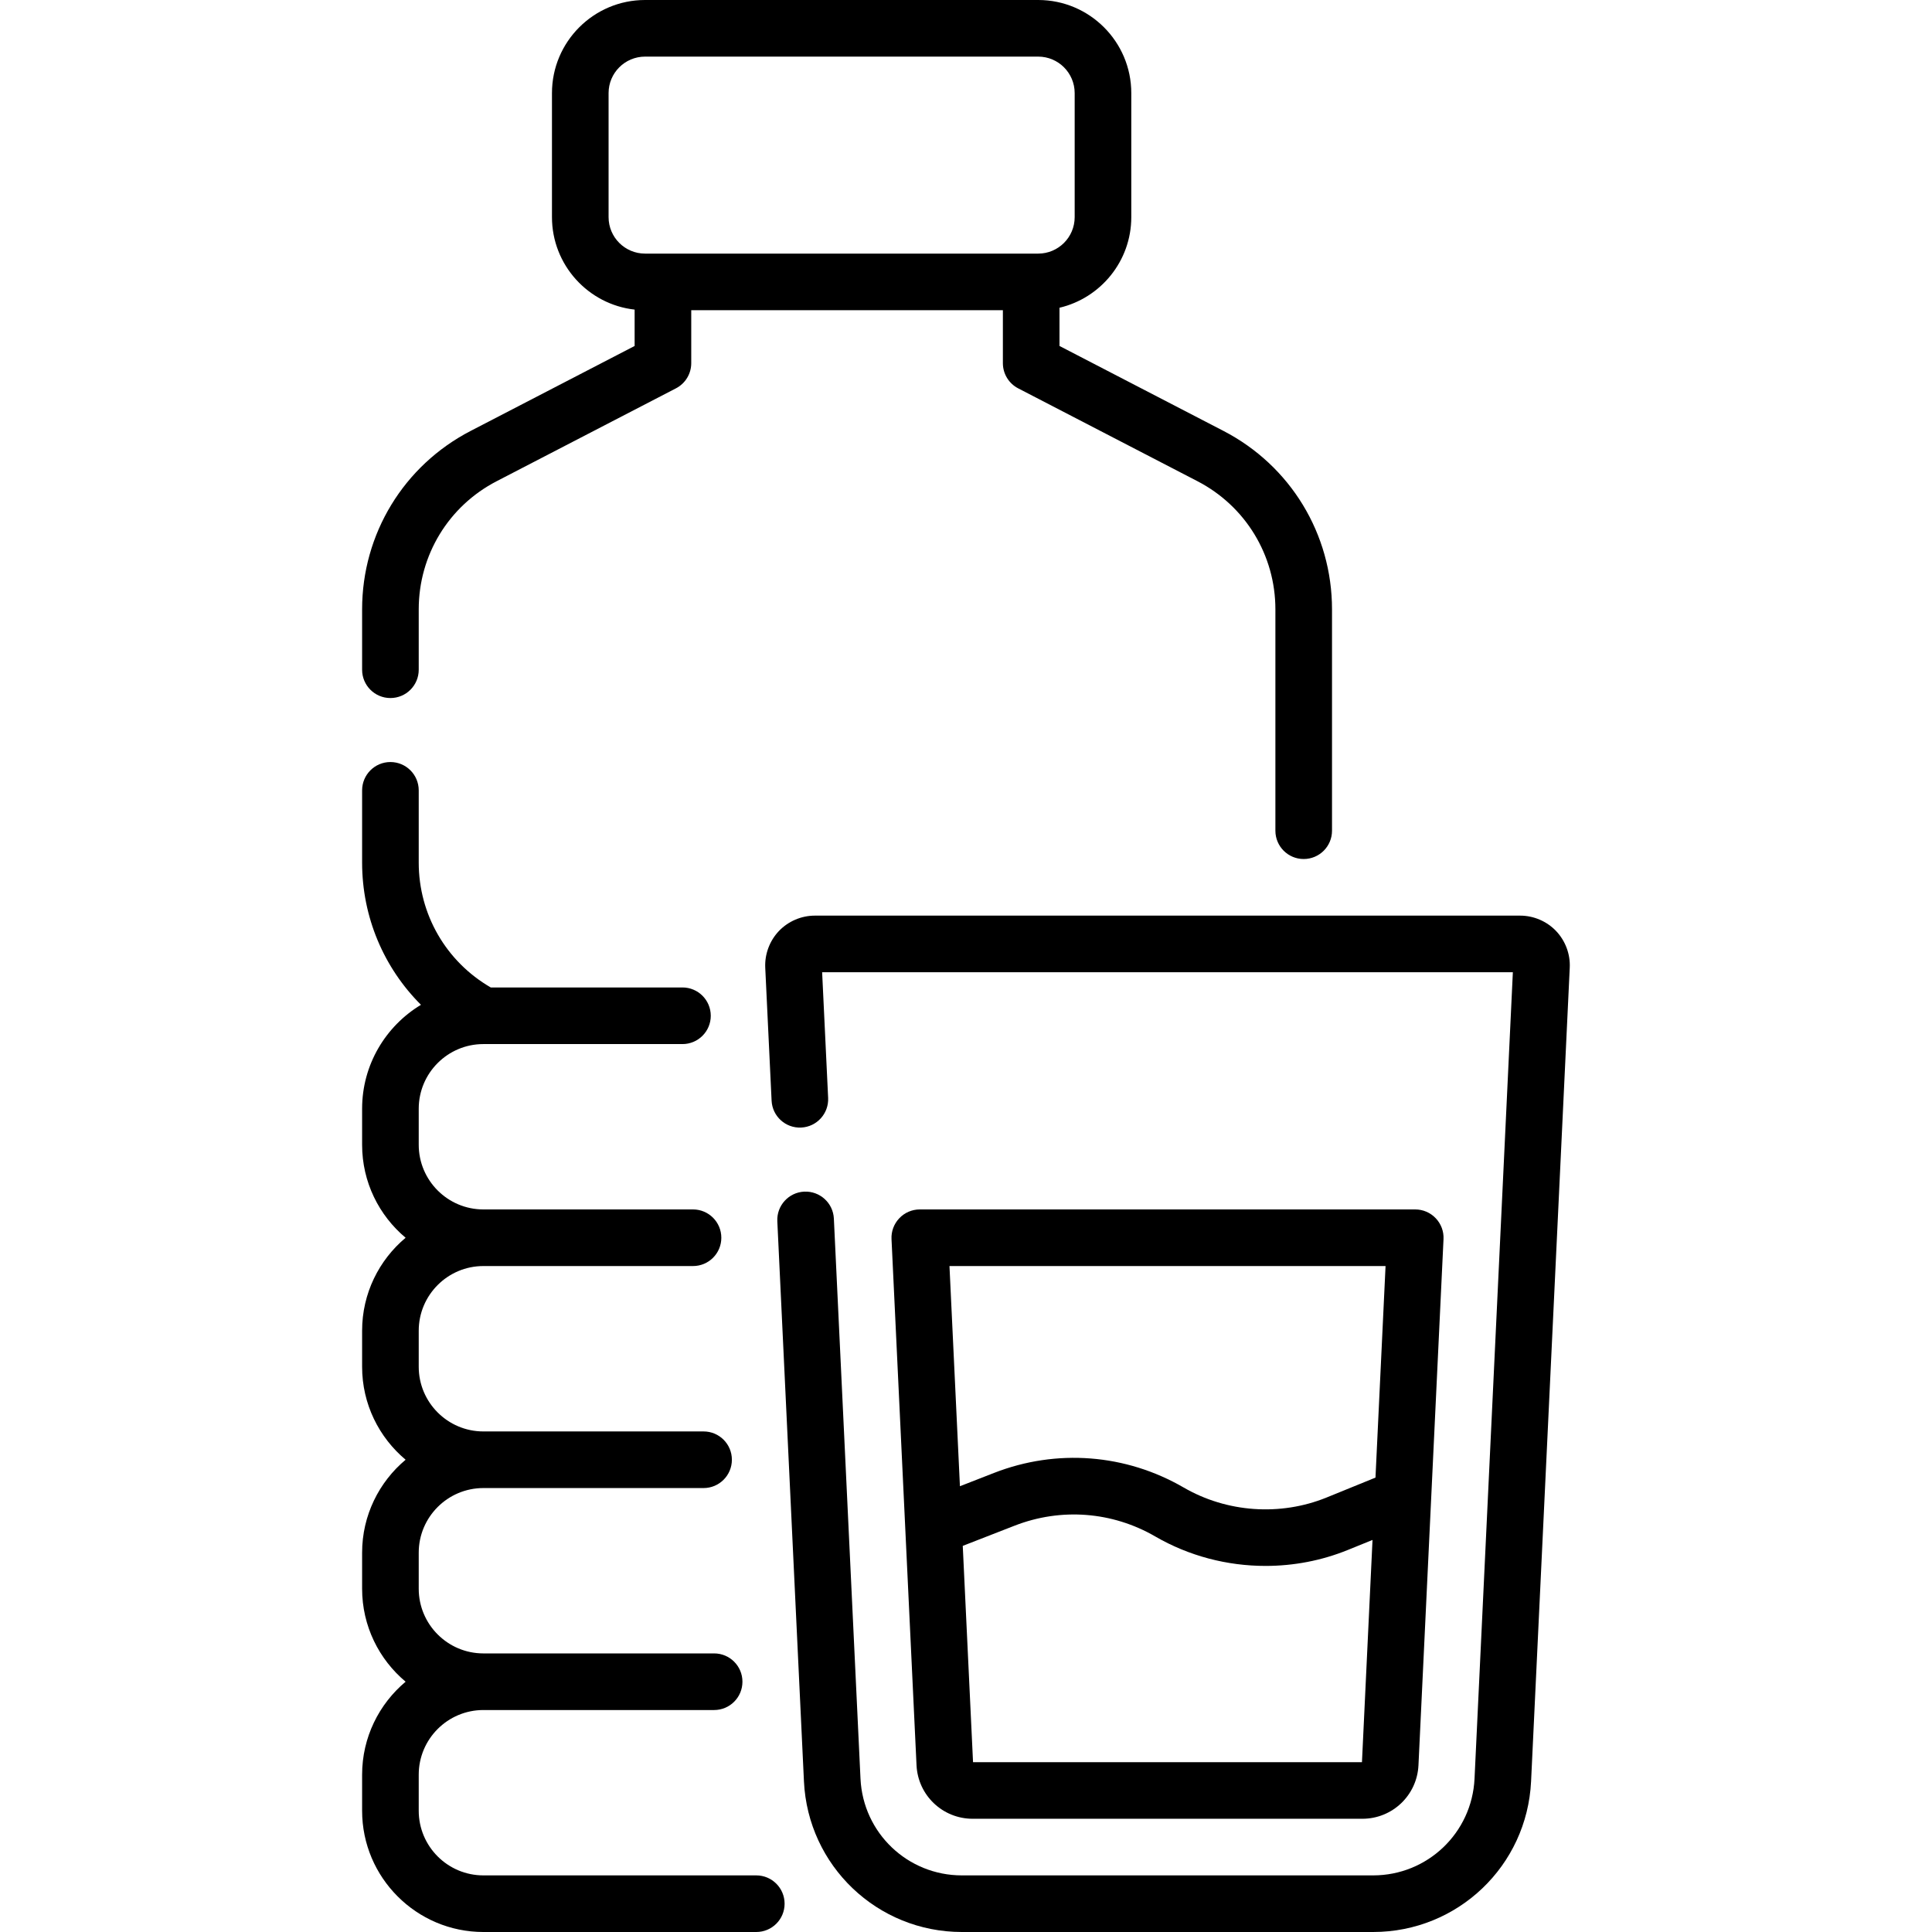 <svg width="56" height="56" viewBox="0 0 56 56" fill="none" xmlns="http://www.w3.org/2000/svg">
<g clip-path="url(#clip0_356:12504)">
<path d="M21.921 54.359H14.011C12.978 54.359 12.137 53.519 12.137 52.485V51.44C12.137 50.406 12.978 49.566 14.011 49.566H20.7C21.153 49.566 21.52 49.199 21.52 48.745C21.52 48.292 21.153 47.925 20.7 47.925H14.011C12.978 47.925 12.137 47.084 12.137 46.051V45.005C12.137 43.972 12.978 43.132 14.011 43.132H20.394C20.847 43.132 21.214 42.764 21.214 42.311C21.214 41.858 20.847 41.491 20.394 41.491H14.011C12.978 41.491 12.137 40.65 12.137 39.617V38.571C12.137 37.538 12.978 36.697 14.011 36.697H20.088C20.541 36.697 20.908 36.33 20.908 35.877C20.908 35.424 20.541 35.056 20.088 35.056H14.011C12.978 35.056 12.137 34.216 12.137 33.182V32.137C12.137 31.104 12.977 30.264 14.009 30.263C14.009 30.263 14.01 30.263 14.01 30.263C14.011 30.263 14.012 30.263 14.012 30.263H19.782C20.235 30.263 20.602 29.896 20.602 29.443C20.602 28.989 20.235 28.622 19.782 28.622H14.225C12.933 27.875 12.137 26.507 12.137 25.004V22.909C12.137 22.456 11.77 22.088 11.316 22.088C10.863 22.088 10.496 22.456 10.496 22.909V25.004C10.496 26.58 11.124 28.05 12.202 29.125C11.181 29.74 10.496 30.86 10.496 32.137V33.183C10.496 34.264 10.987 35.232 11.757 35.877C10.987 36.522 10.496 37.49 10.496 38.571V39.617C10.496 40.698 10.987 41.666 11.757 42.311C10.987 42.956 10.496 43.925 10.496 45.005V46.051C10.496 47.132 10.987 48.1 11.757 48.745C10.987 49.391 10.496 50.359 10.496 51.44V52.485C10.496 54.423 12.073 56 14.011 56H21.921C22.375 56 22.742 55.633 22.742 55.18C22.742 54.727 22.375 54.359 21.921 54.359Z" fill="#000"/>
<path d="M11.316 20.233C11.77 20.233 12.137 19.866 12.137 19.413V17.662C12.137 16.093 13.002 14.669 14.396 13.948L19.593 11.256C19.865 11.115 20.036 10.834 20.036 10.527V8.992H29.069V10.527C29.069 10.834 29.24 11.115 29.512 11.256L34.709 13.948C36.102 14.67 36.968 16.093 36.968 17.662V24.079C36.968 24.532 37.335 24.899 37.788 24.899C38.242 24.899 38.609 24.532 38.609 24.079V17.662C38.609 15.477 37.404 13.496 35.464 12.491L30.71 10.028V8.92C31.901 8.64 32.791 7.569 32.791 6.294V2.698C32.791 1.21 31.58 0 30.093 0H18.697C17.209 0 15.999 1.21 15.999 2.698V6.294C15.999 7.679 17.049 8.824 18.395 8.974V10.028L13.641 12.491C11.701 13.496 10.496 15.477 10.496 17.662V19.413C10.496 19.866 10.863 20.233 11.316 20.233ZM17.64 6.294V2.698C17.64 2.115 18.114 1.641 18.697 1.641H30.093C30.676 1.641 31.15 2.115 31.15 2.698V6.294C31.15 6.877 30.676 7.351 30.093 7.351H18.697C18.114 7.351 17.64 6.877 17.64 6.294Z" fill="#000"/>
<path d="M45.104 26.986C44.834 26.703 44.454 26.54 44.062 26.54H23.619C23.227 26.54 22.848 26.703 22.577 26.986C22.307 27.27 22.163 27.657 22.181 28.048L22.365 31.902C22.386 32.355 22.77 32.705 23.223 32.683C23.676 32.661 24.025 32.277 24.004 31.824L23.83 28.181H43.851L42.74 51.557C42.665 53.129 41.374 54.359 39.801 54.359H27.88C26.307 54.359 25.017 53.129 24.942 51.557L24.17 35.321C24.148 34.868 23.765 34.52 23.311 34.54C22.859 34.562 22.509 34.946 22.531 35.399L23.303 51.635C23.419 54.083 25.43 56 27.881 56H39.801C42.252 56 44.262 54.083 44.379 51.635L45.5 28.048C45.519 27.657 45.374 27.27 45.104 26.986Z" fill="#000"/>
<path d="M28.194 52.718H39.488C40.359 52.718 41.074 52.037 41.115 51.166L41.841 35.916C41.852 35.692 41.77 35.473 41.615 35.311C41.46 35.148 41.246 35.056 41.021 35.056H26.66C26.436 35.056 26.221 35.148 26.067 35.311C25.912 35.473 25.83 35.692 25.841 35.916L26.566 51.166C26.607 52.037 27.322 52.718 28.194 52.718ZM39.477 51.078H28.204L27.906 44.808L29.41 44.222C30.754 43.699 32.24 43.813 33.487 44.536C34.463 45.102 35.571 45.389 36.682 45.389C37.494 45.389 38.307 45.236 39.071 44.925L39.783 44.636L39.477 51.078ZM40.161 36.697L39.869 42.829L38.452 43.406C37.111 43.951 35.563 43.843 34.31 43.117C32.629 42.142 30.625 41.987 28.814 42.693L27.824 43.079L27.521 36.697H40.161V36.697Z" fill="#000"/>
</g>
<defs>
<clipPath id="clip0_356:12504">
<rect width="56" height="56" fill="white"/>
</clipPath>
</defs>
</svg>
